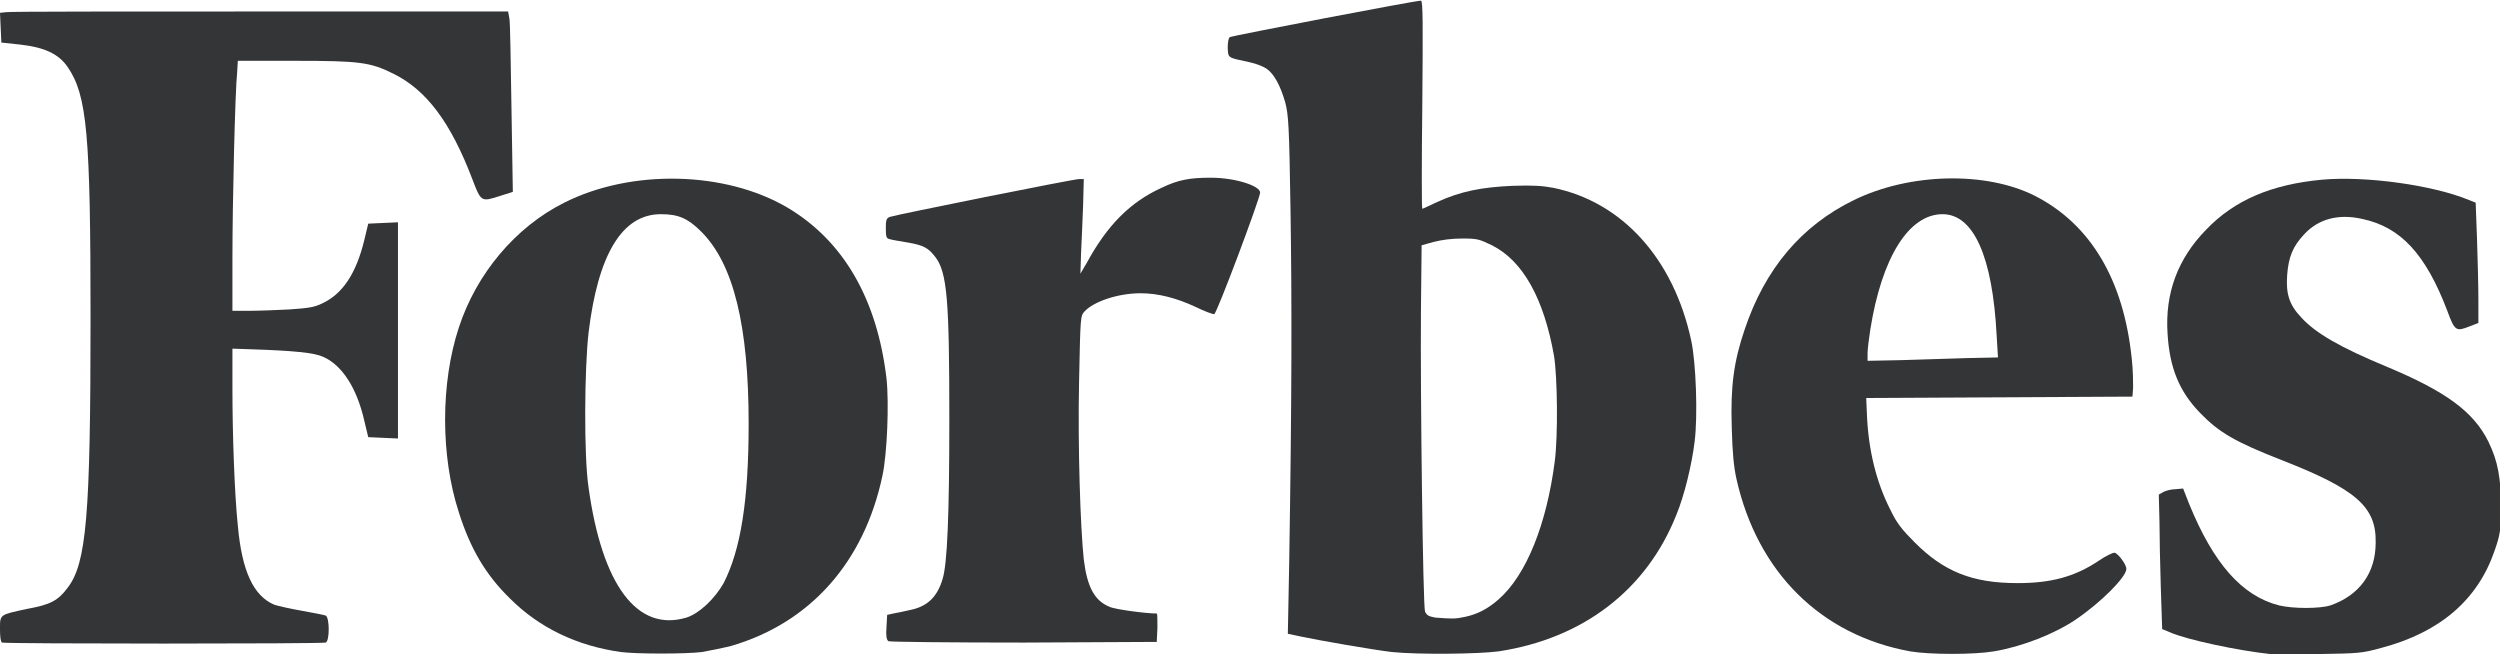 <?xml version="1.0" encoding="utf-8"?>
<!-- Generator: Adobe Illustrator 24.3.0, SVG Export Plug-In . SVG Version: 6.00 Build 0)  -->
<svg version="1.1" id="Layer_1" xmlns="http://www.w3.org/2000/svg" xmlns:xlink="http://www.w3.org/1999/xlink" x="0px" y="0px"
	 viewBox="0 0 370 96.8" style="enable-background:new 0 0 370 96.8;" xml:space="preserve">
<style type="text/css">
	.st0{fill:#343537;enable-background:new    ;}
</style>
<g>
	<path id="XMLID_9_" class="st0" d="M179.2,26.3c-3.1,0-4.8,0.3-7.3,1.5c-4.6,2.1-8,5.5-11,11l-1,1.7l0.1-3.1c0.1-1.7,0.2-4.8,0.3-7
		l0.1-3.9h-0.7c-0.8,0-27.2,5.3-28,5.6c-0.5,0.2-0.6,0.4-0.6,1.7c0,1.3,0.1,1.5,0.6,1.6c0.3,0.1,1.5,0.3,2.7,0.5
		c2.3,0.4,3,0.8,4,2.1c1.8,2.3,2.1,6.5,2.1,24c0,14.3-0.3,21.5-1,23.7c-0.8,2.7-2.3,4.1-4.9,4.6c-0.8,0.2-1.9,0.4-2.4,0.5l-0.9,0.2
		l-0.1,1.8c-0.1,1.3,0,1.9,0.3,2.1c0.2,0.1,9.2,0.2,20,0.2l19.7-0.1l0.1-2.1c0-1.1,0-2.1-0.1-2.1c-1.5,0-6.2-0.6-7-1
		c-2.2-0.9-3.3-2.9-3.8-7c-0.5-4.7-0.9-16.6-0.7-26.2c0.2-9.8,0.2-9.8,0.8-10.5c1.4-1.5,5-2.7,8.3-2.7c2.6,0,5.3,0.7,8.1,2
		c1.4,0.7,2.6,1.1,2.8,1.1c0.4-0.1,6.8-17.2,6.8-18C186.5,27.5,182.8,26.3,179.2,26.3z"/>
	<path class="st0" d="M131.2,56c-1.4-11.8-6.4-20.4-14.7-25.3c-9.2-5.4-23.1-5.7-33-0.7c-7.2,3.6-13,10.5-15.6,18.5
		c-2.7,8.2-2.7,19,0,27.3c1.7,5.4,4,9.3,7.6,12.8c4.3,4.3,9.9,7,16.4,7.9c2.3,0.3,9.6,0.3,12,0c1.1-0.2,3.1-0.6,4.3-0.9
		c11.7-3.4,19.7-12.4,22.4-25.2C131.3,67.2,131.6,59.6,131.2,56z M101.6,91.4c-7.3,2.2-12.5-4.8-14.5-19.3c-0.7-4.7-0.6-17.5,0-22.8
		c1.4-11.7,5-17.6,10.7-17.6c2.6,0,4,0.6,6,2.6c4.8,4.8,7,14,7,28.4c0,11.5-1.2,18.7-3.7,23.6C105.8,88.6,103.5,90.8,101.6,91.4z"/>
	<path id="XMLID_6_" class="st0" d="M35.2,9h8.4c9.6,0,11.2,0.2,14.6,1.9c4.9,2.4,8.5,7.2,11.7,15.6c1.3,3.4,1.3,3.4,4.1,2.5
		l1.9-0.6l-0.2-12.3c-0.1-6.8-0.2-12.8-0.3-13.3l-0.2-1.1L38.5,1.7c-20.2,0-37.1,0-37.6,0.1L0,1.9l0.1,2.2l0.1,2.2l2.8,0.3
		C6.6,7,8.7,8,10,9.9c2.9,4.2,3.4,10,3.4,37.3c0,29.1-0.6,36.2-3.4,39.8c-1.4,1.9-2.6,2.5-5.9,3.1C-0.1,91,0,90.9,0,93.1
		c0,1.2,0.1,1.9,0.3,2c0.5,0.2,47.4,0.2,47.9,0c0.6-0.2,0.6-3.7,0-4c-0.3-0.1-1.8-0.4-3.5-0.7c-1.7-0.3-3.5-0.7-4.1-0.9
		c-3.1-1.3-4.8-5-5.4-11.7c-0.5-4.8-0.8-13.7-0.8-20.2v-6l2.9,0.1c6.1,0.2,9.2,0.5,10.5,1.1c2.8,1.2,5,4.6,6.1,9.4l0.6,2.5l2.2,0.1
		l2.2,0.1v-32l-2.2,0.1l-2.2,0.1l-0.6,2.5c-1.2,4.9-3.2,7.9-6.2,9.3c-1.2,0.6-2.1,0.7-4.9,0.9c-1.9,0.1-4.6,0.2-5.9,0.2l-2.5,0
		l0-7.9c0-7.9,0.4-24.8,0.7-27.4L35.2,9z"/>
	<path id="XMLID_5_" class="st0" d="M368.3,65.4c-2.2-4.5-6.4-7.5-15-11.1c-7-2.9-10.6-5-12.7-7.3c-1.8-1.9-2.3-3.5-2.1-6.3
		c0.2-2.6,0.8-4.2,2.5-6c2.1-2.3,5.1-3.1,8.6-2.3c5.7,1.2,9.4,5.2,12.6,13.6c1.1,3,1.3,3.1,3.3,2.3l1.3-0.5l0-3.5
		c0-1.9-0.1-5.9-0.2-8.9l-0.2-5.4l-1-0.4c-5.3-2.2-15.3-3.6-21.8-3c-7.4,0.7-12.9,3-17.1,7.4c-4.2,4.3-6.1,9.4-5.7,15.4
		c0.3,5,1.7,8.5,4.8,11.7c2.8,2.9,5.2,4.3,12.1,7c11,4.3,14,6.9,13.9,12.2c0,4.5-2.4,7.8-6.7,9.3c-1.6,0.5-5.5,0.5-7.6,0
		c-5.5-1.4-9.7-6.2-13.3-15l-0.9-2.3l-1.1,0.1c-0.6,0-1.4,0.2-1.8,0.4l-0.7,0.4l0.1,3.9c0,2.1,0.1,6.6,0.2,9.9l0.2,6.1l1.2,0.5
		c2.5,1.1,10.1,2.7,14.8,3.2c0.6,0.1,3.8,0.1,7.2,0c5.8-0.1,6.3-0.1,9.2-0.9c8.7-2.3,14.3-7.1,16.8-14.4c0.8-2.3,0.9-2.9,1-6.3
		C370.1,70.6,369.7,68.3,368.3,65.4z"/>
	<path class="st0" d="M301.2,29c-7.3-3.7-18.6-3.4-26.8,0.6c-7.8,3.8-13.2,10.2-16.2,19.2c-1.6,4.7-2.1,8.4-1.9,14.5
		c0.1,3.8,0.3,5.8,0.7,7.6c3.1,13.8,12.5,23.1,25.7,25.5c2.9,0.5,9.5,0.5,12.4,0c4.2-0.7,9-2.6,12.1-4.7c3.7-2.5,7.5-6.3,7.5-7.5
		c0-0.7-1.3-2.4-1.8-2.4c-0.2,0-1.3,0.5-2.3,1.2c-3.6,2.4-7.1,3.3-12,3.3c-6.7,0-10.9-1.7-15.2-6c-1.9-1.9-2.7-2.9-3.6-4.8
		c-2.1-4.1-3.3-8.9-3.5-14.3l-0.1-2.3l19.7-0.1l19.7-0.1l0.1-1.3c0-0.7,0-2.6-0.2-4.3C314.3,41.4,309.4,33.2,301.2,29z M281.4,53.3
		l-5,0.1l0-1.1c0-0.6,0.2-2.2,0.4-3.5c1.7-10.7,5.7-17.1,10.7-17.1c4.6,0,7.4,6.3,8,17.9l0.2,3.3L291,53
		C288.5,53.1,284.1,53.2,281.4,53.3z"/>
	<path class="st0" d="M229.9,27.8c-1.6-0.3-3-0.4-6-0.3c-4.6,0.2-7.7,0.8-11.2,2.4c-1.1,0.5-2.1,1-2.2,1c-0.1,0-0.1-6.9,0-15.4
		c0.1-12,0.1-15.4-0.2-15.4c-0.9,0-28,5.2-28.3,5.4c-0.2,0.2-0.3,0.8-0.3,1.6c0.1,1.5-0.1,1.4,3.2,2.1c1,0.2,2.2,0.7,2.6,1
		c1.1,0.8,2,2.5,2.7,4.9c0.5,1.9,0.6,3.3,0.8,16.3c0.2,13.3,0.2,27-0.2,52l-0.2,10.4l1.9,0.4c2.8,0.6,10.9,2,13.5,2.3
		c3.9,0.4,12.9,0.3,15.8-0.1c12.5-1.9,21.9-9.1,26.3-20.2c1.2-2.9,2.3-7.5,2.7-10.8c0.5-3.9,0.2-11.8-0.5-15
		C247.7,38.3,240.1,29.9,229.9,27.8z M210.9,90.5c-0.3-0.9-0.7-32.1-0.6-44.5l0.1-9.7l1.8-0.5c1.2-0.3,2.6-0.5,4.2-0.5
		c2.3,0,2.5,0.1,4.4,1c4.6,2.3,7.7,7.9,9.2,16.4c0.5,3.2,0.6,11.8,0.1,15.6c-1.2,9.3-4.2,16.8-8.3,20.4c-1.6,1.4-3.1,2.2-5,2.6
		c-1.4,0.3-1.8,0.3-4.4,0.1C211.4,91.2,211.2,91.1,210.9,90.5z"/>
</g>
</svg>

